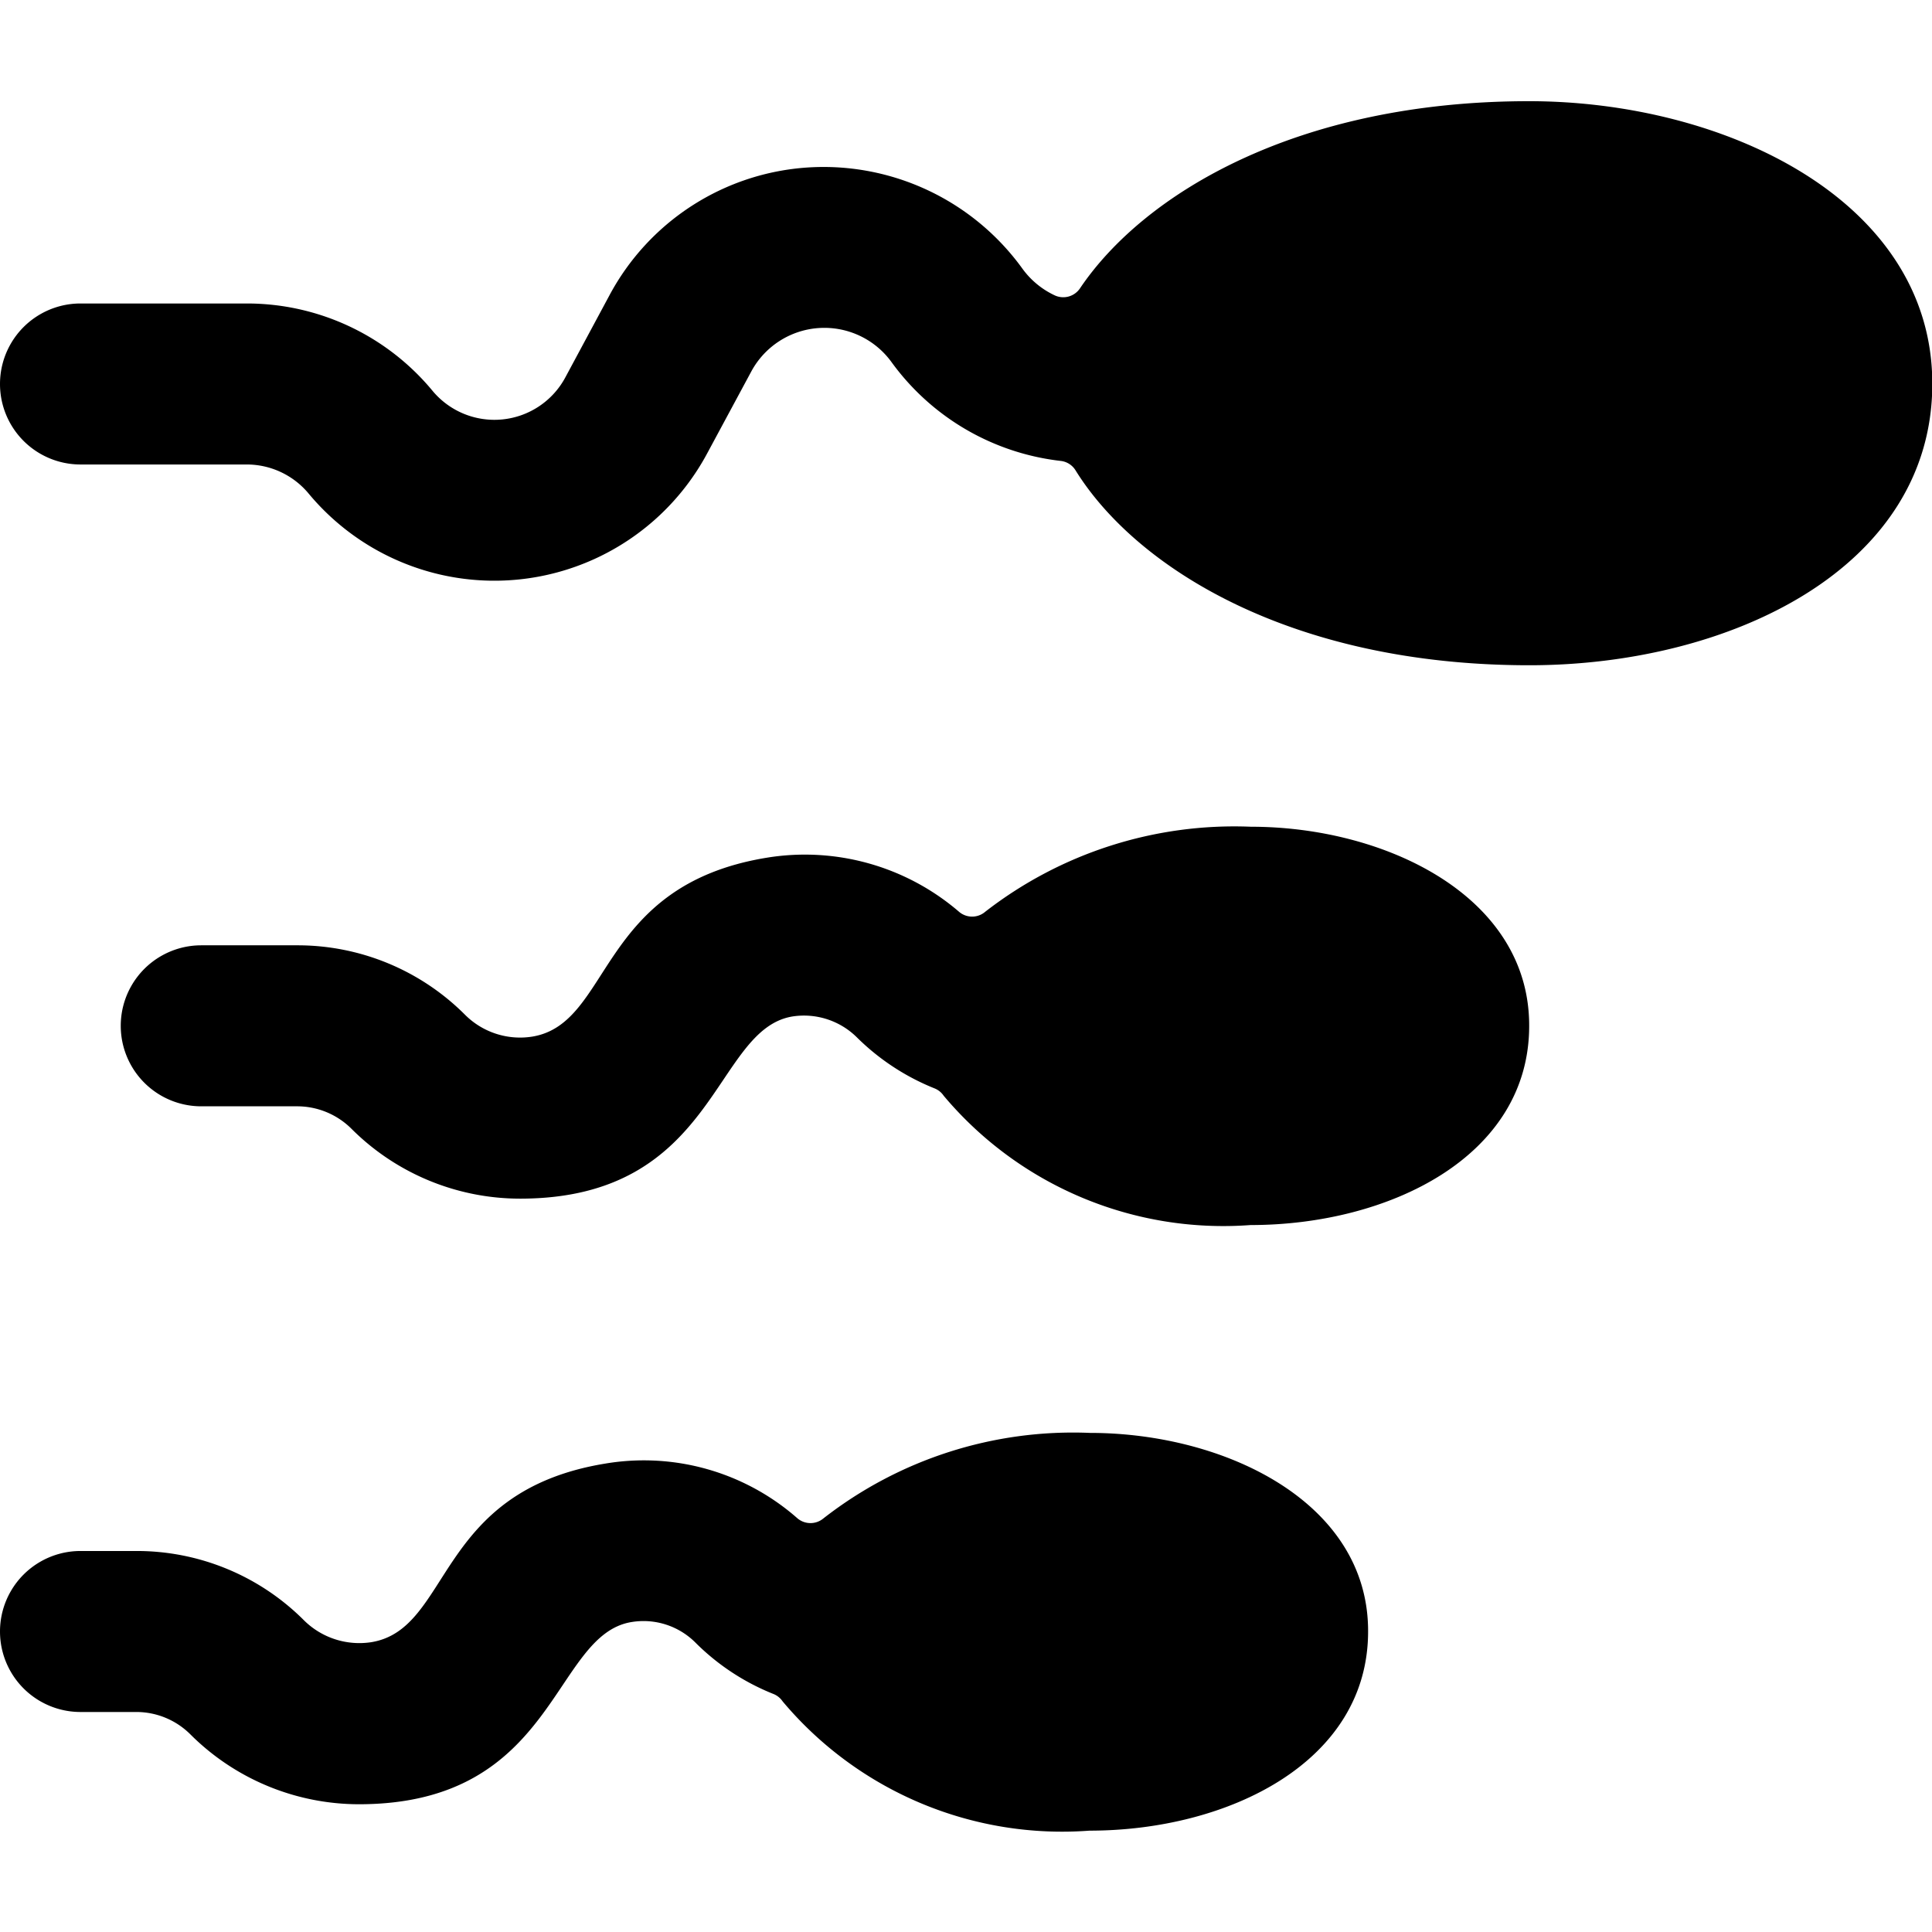 <svg id="Bold" xmlns="http://www.w3.org/2000/svg" viewBox="0 0 24 24"><title>pregnancy-sperm-1</title><path d="M18.994,1.257c-2.88,0-4.785,1.148-5.578,2.325a.251.251,0,0,1-.314.087,1.04,1.04,0,0,1-.4-.33,3.048,3.048,0,0,0-2.66-1.259A3.016,3.016,0,0,0,7.57,3.67L7.025,4.684a1,1,0,0,1-1.656.166A2.993,2.993,0,0,0,3.062,3.77H1a1,1,0,0,0,0,2H3.062a1,1,0,0,1,.771.36,3,3,0,0,0,4.953-.5l.546-1.014a1.031,1.031,0,0,1,1.747-.112,3.02,3.02,0,0,0,2.1,1.222.249.249,0,0,1,.182.117c.751,1.21,2.679,2.421,5.637,2.421,2.488,0,5.006-1.2,5.006-3.5C24,2.485,21.421,1.257,18.994,1.257Z"/><path d="M15.539,10.27a5.045,5.045,0,0,0-3.3,1.056.25.25,0,0,1-.326,0,2.936,2.936,0,0,0-2.389-.671C7.412,11,7.605,12.713,6.613,12.877a.967.967,0,0,1-.833-.268,2.939,2.939,0,0,0-2.091-.866H2.5a1,1,0,0,0,0,2H3.689a.956.956,0,0,1,.678.28,2.963,2.963,0,0,0,2.094.867c2.448,0,2.395-2.1,3.383-2.263a.934.934,0,0,1,.8.259,2.905,2.905,0,0,0,.967.635.248.248,0,0,1,.112.091,4.536,4.536,0,0,0,3.812,1.606c1.72,0,3.461-.85,3.461-2.474C19,11.137,17.217,10.27,15.539,10.27Z"/><path d="M13.539,17.8a5.041,5.041,0,0,0-3.31,1.062.251.251,0,0,1-.322,0,2.887,2.887,0,0,0-2.387-.681C5.4,18.527,5.613,20.238,4.611,20.4a.977.977,0,0,1-.832-.269,2.934,2.934,0,0,0-2.09-.864H1a1,1,0,0,0,0,2h.689a.951.951,0,0,1,.677.279,2.966,2.966,0,0,0,2.092.867c2.458,0,2.4-2.1,3.385-2.263a.912.912,0,0,1,.8.259,2.875,2.875,0,0,0,.967.635.25.25,0,0,1,.112.091,4.533,4.533,0,0,0,3.812,1.606c1.72,0,3.461-.849,3.461-2.474C17,18.662,15.217,17.8,13.539,17.8Z"/></svg>